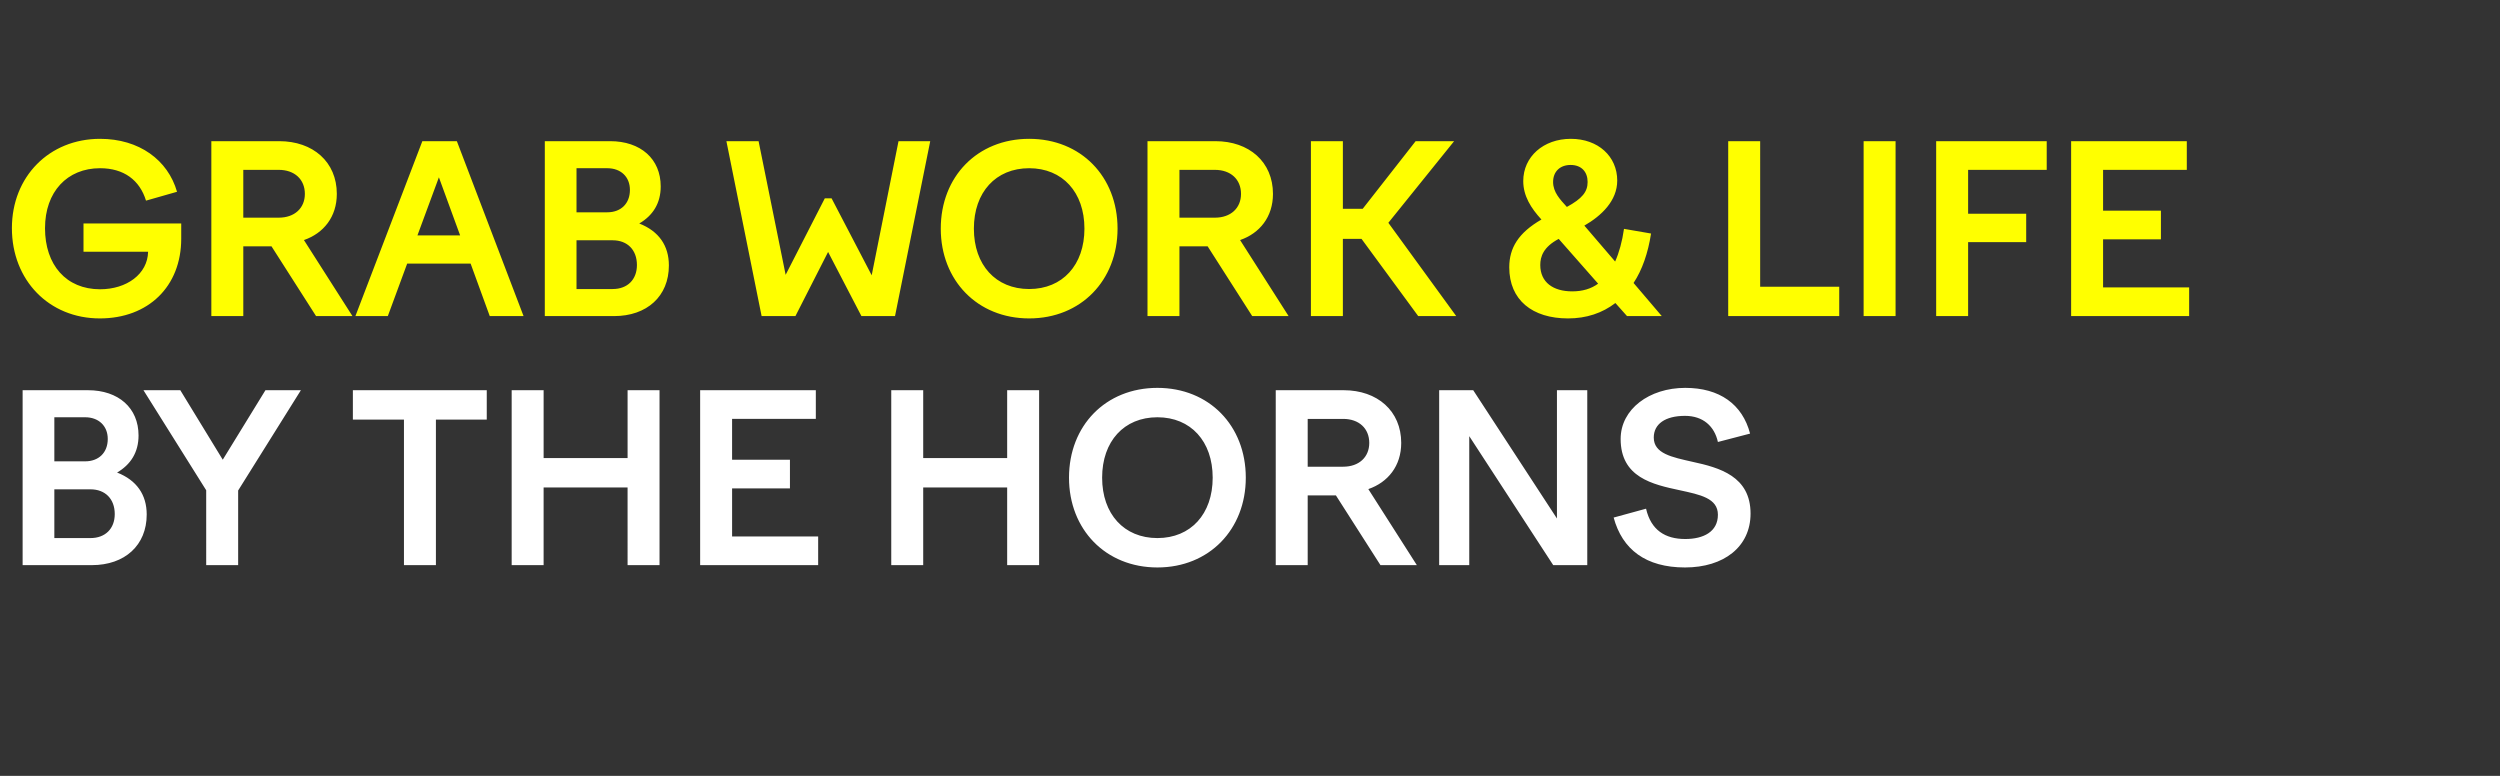 <svg width="261" height="81" viewBox="0 0 261 81" fill="none" xmlns="http://www.w3.org/2000/svg"><rect x="0" y="0" width="261" height="81" fill="#333333" stroke="none"/><path d="M4.7 23.82c0-3.798 2.313-6.258 5.746-6.258 2.484 0 4.14 1.242 4.797 3.385l3.239-.925c-.95-3.312-3.945-5.528-8.036-5.528-5.308 0-9.204 3.945-9.204 9.326 0 5.43 3.871 9.423 9.18 9.423 5.064 0 8.498-3.335 8.498-8.327v-1.583H8.717v2.947h6.745c-.049 2.337-2.24 3.92-5.016 3.92-3.53 0-5.747-2.533-5.747-6.38zM22.063 33H25.4v-7.28h2.947l4.65 7.28h3.799l-5.065-7.938c2.046-.706 3.433-2.41 3.433-4.821 0-3.336-2.483-5.503-6.014-5.503h-7.086V33zM29.1 17.733c1.656 0 2.728.998 2.728 2.508 0 1.485-1.072 2.483-2.728 2.483h-3.7v-4.991h3.7zM37.104 33h3.385l2.02-5.479h6.624L51.13 33h3.53l-6.964-18.262h-3.603L37.104 33zm6.477-8.425l2.24-6.063 2.216 6.063h-4.456zM56.877 33h7.232c3.433 0 5.722-2.07 5.722-5.284 0-2.07-1.047-3.58-3.093-4.383 1.413-.828 2.24-2.094 2.24-3.871 0-2.874-2.093-4.724-5.283-4.724h-6.818V33zm6.526-15.438c1.412 0 2.361.901 2.361 2.265 0 1.436-.95 2.337-2.361 2.337h-3.215v-4.602h3.215zm.56 7.524c1.534 0 2.532.999 2.532 2.581 0 1.534-.998 2.508-2.532 2.508h-3.775v-5.089h3.775zm22.148-4.383l-4.09 7.987-2.825-13.952h-3.36L79.512 33h3.531l3.41-6.696L89.933 33h3.507l3.676-18.262h-3.311l-2.8 14-4.189-8.035h-.706zm12.105 3.166c0 5.405 3.823 9.374 9.228 9.374 5.406 0 9.229-3.969 9.229-9.374 0-5.43-3.823-9.375-9.229-9.375-5.405 0-9.228 3.945-9.228 9.375zm14.999 0c0 3.798-2.289 6.306-5.771 6.306-3.482 0-5.771-2.508-5.771-6.306 0-3.799 2.289-6.307 5.771-6.307 3.482 0 5.771 2.508 5.771 6.307zM119.798 33h3.336v-7.28h2.946l4.651 7.28h3.799l-5.065-7.938c2.045-.706 3.433-2.41 3.433-4.821 0-3.336-2.483-5.503-6.014-5.503h-7.086V33zm7.037-15.267c1.656 0 2.727.998 2.727 2.508 0 1.485-1.071 2.483-2.727 2.483h-3.701v-4.991h3.701zm13.361 7.207h1.948l5.917 8.06h3.969l-7.086-9.74 6.867-8.522h-4.018l-5.527 7.061h-2.07v-7.061h-3.336V33h3.336v-8.06zm28.643-6.087c0-2.533-1.996-4.359-4.845-4.359-2.873 0-4.967 1.875-4.967 4.407 0 1.559.803 2.825 1.899 4.018-2.411 1.388-3.36 2.97-3.36 4.992 0 3.409 2.41 5.332 6.136 5.332 1.923 0 3.579-.56 4.943-1.607L169.862 33h3.628l-2.946-3.458c.901-1.363 1.51-3.116 1.826-5.162l-2.824-.487c-.195 1.34-.512 2.484-.926 3.41l-3.214-3.75c1.778-1.023 3.433-2.582 3.433-4.7zm-6.696.146c0-1.096.731-1.778 1.827-1.778 1.144 0 1.777.73 1.777 1.778 0 1.023-.56 1.729-2.167 2.605-.706-.779-1.437-1.534-1.437-2.605zm-1.339 8.668c0-.876.317-1.875 1.924-2.727l4.115 4.675c-.731.536-1.632.804-2.703.804-1.997 0-3.336-.95-3.336-2.752zM180.425 33h11.591v-3.068h-8.255V14.738h-3.336V33zm14.137 0h3.336V14.738h-3.336V33zm7.574 0h3.336v-7.719h6.063v-2.97h-6.063v-4.578h8.206v-2.995h-11.542V33zm14.09 0h12.321v-2.995h-8.985v-5.016h6.039v-2.995h-6.039v-4.261h8.741v-2.995h-12.077V33z" fill="#FF0"/><path d="M2.362 59h7.232c3.433 0 5.722-2.07 5.722-5.284 0-2.07-1.047-3.58-3.092-4.383 1.412-.828 2.24-2.094 2.24-3.871 0-2.874-2.094-4.724-5.284-4.724H2.362V59zm6.526-15.438c1.412 0 2.362.901 2.362 2.265 0 1.436-.95 2.337-2.362 2.337H5.673v-4.602h3.215zm.56 7.524c1.534 0 2.532.999 2.532 2.581 0 1.534-.998 2.508-2.532 2.508H5.673v-5.089h3.775zM21.527 59h3.336v-7.792l6.55-10.47h-3.701l-4.456 7.256-4.432-7.256h-3.847l6.55 10.446V59zm20.646 0h3.336V43.806h5.308v-3.068H36.84v3.068h5.333V59zm11.244 0h3.336v-8.108h8.766V59h3.336V40.738H65.52v7.086h-8.766v-7.086h-3.336V59zm19.678 0h12.321v-2.995h-8.985v-5.016h6.039v-2.995H76.43v-4.261h8.742v-2.995H73.095V59zm19.952 0h3.336v-8.108h8.765V59h3.336V40.738h-3.336v7.086h-8.765v-7.086h-3.336V59zm18.557-9.131c0 5.406 3.823 9.374 9.229 9.374 5.405 0 9.228-3.968 9.228-9.374 0-5.43-3.823-9.375-9.228-9.375-5.406 0-9.229 3.945-9.229 9.375zm15 0c0 3.798-2.289 6.306-5.771 6.306-3.482 0-5.771-2.508-5.771-6.306 0-3.799 2.289-6.307 5.771-6.307 3.482 0 5.771 2.508 5.771 6.307zM133.187 59h3.336v-7.28h2.946L144.12 59h3.798l-5.065-7.938c2.046-.706 3.434-2.41 3.434-4.821 0-3.336-2.484-5.503-6.015-5.503h-7.085V59zm7.037-15.267c1.656 0 2.727.998 2.727 2.508 0 1.485-1.071 2.483-2.727 2.483h-3.701v-4.991h3.701zM150.249 59h3.141V45.535L162.156 59h3.555V40.738h-3.166V54.13l-8.741-13.392h-3.555V59zm32.46-13.733c-.803-3.068-3.19-4.773-6.769-4.773-3.75 0-6.745 2.216-6.745 5.333 0 4.017 3.336 4.748 6.185 5.357 2.118.462 3.969.828 3.969 2.556 0 1.778-1.51 2.533-3.409 2.533-2.094 0-3.579-.926-4.091-3.166l-3.384.926c.901 3.336 3.36 5.21 7.451 5.21 4.066 0 6.842-2.167 6.842-5.624 0-3.896-3.239-4.797-6.063-5.406-2.143-.487-4.042-.852-4.042-2.532 0-1.413 1.193-2.265 3.263-2.265 1.875 0 3.068 1.072 3.433 2.727l3.36-.876z" fill="#fff"/></svg>